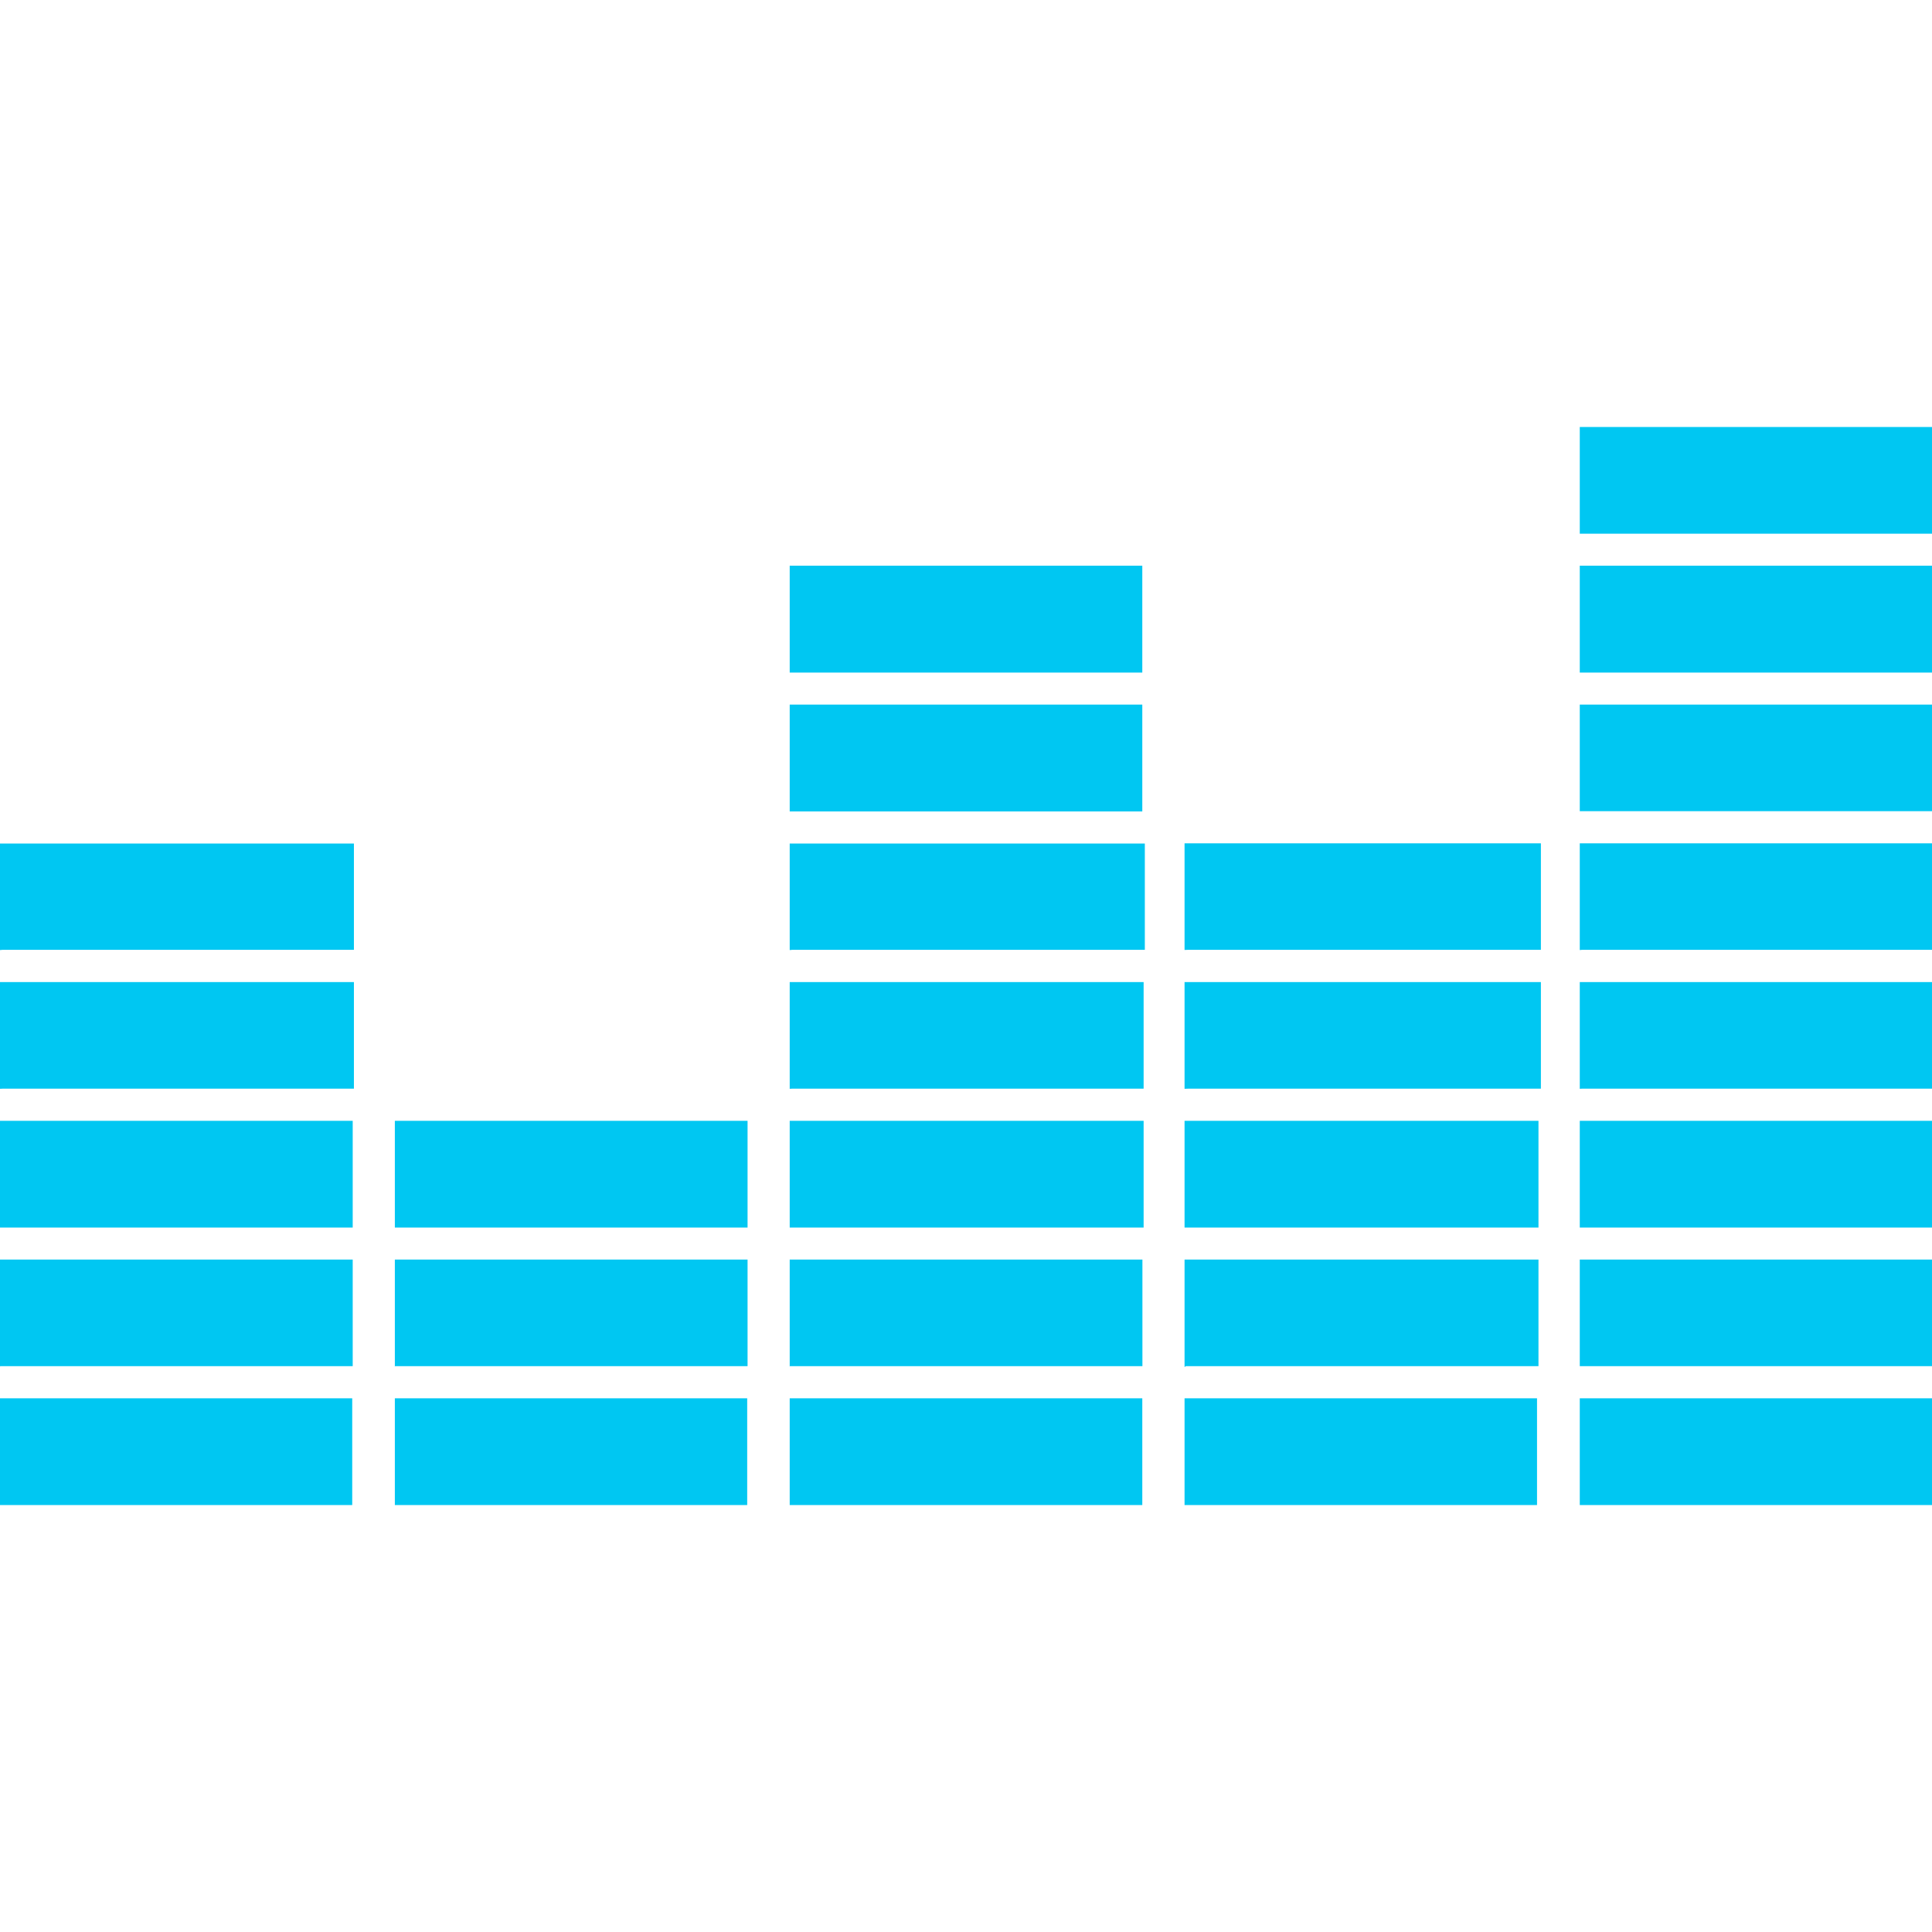 
<svg version="1.1" xmlns="http://www.w3.org/2000/svg" width="32" height="32" viewBox="0 0 32 32">
<title>brand47</title>
<path fill="#00c7f2" d="M19.624 24.928h5.834v-1.768h-5.838v1.768zM6.544 24.928h5.832v-1.768h-5.836v1.768zM0 24.928h5.834v-1.768h-5.834v1.768zM13.080 24.928h5.84v-1.768h-5.84v1.768zM26.166 24.928h5.834v-1.768h-5.834v1.768zM26.166 22.628h5.834v-1.766h-5.834v1.78zM13.082 22.628h5.84v-1.766h-5.842v1.78zM0.002 22.628h5.84v-1.766h-5.842v1.78zM6.542 22.628h5.84v-1.766h-5.842v1.78zM19.642 22.628h5.84v-1.766h-5.862v1.78zM19.642 20.332h5.84v-1.768h-5.862v1.768zM6.562 20.332h5.82v-1.768h-5.842v1.768zM0.022 20.332h5.82v-1.768h-5.842v1.768zM13.102 20.332h5.84v-1.768h-5.862v1.768zM26.202 20.332h5.798v-1.768h-5.834v1.768zM26.202 18.032h5.798v-1.766h-5.834v1.768zM13.122 18.032h5.82v-1.766h-5.862v1.768zM0.042 18.032h5.82v-1.766h-5.862v1.768zM19.682 18.032h5.84v-1.766h-5.902v1.768zM19.682 15.732h5.84v-1.764h-5.902v1.766zM0.042 15.732h5.82v-1.76h-5.862v1.764zM13.122 15.732h5.84v-1.76h-5.882v1.764zM26.202 15.732h5.798v-1.764h-5.834v1.768zM13.080 13.44h5.84v-1.77h-5.84v1.768zM26.166 13.436h5.834v-1.766h-5.834v1.766zM13.080 11.14h5.84v-1.77h-5.84v1.77zM26.166 11.14h5.834v-1.77h-5.834v1.768zM26.166 8.84h5.834v-1.768h-5.834v1.768z"></path>
</svg>

